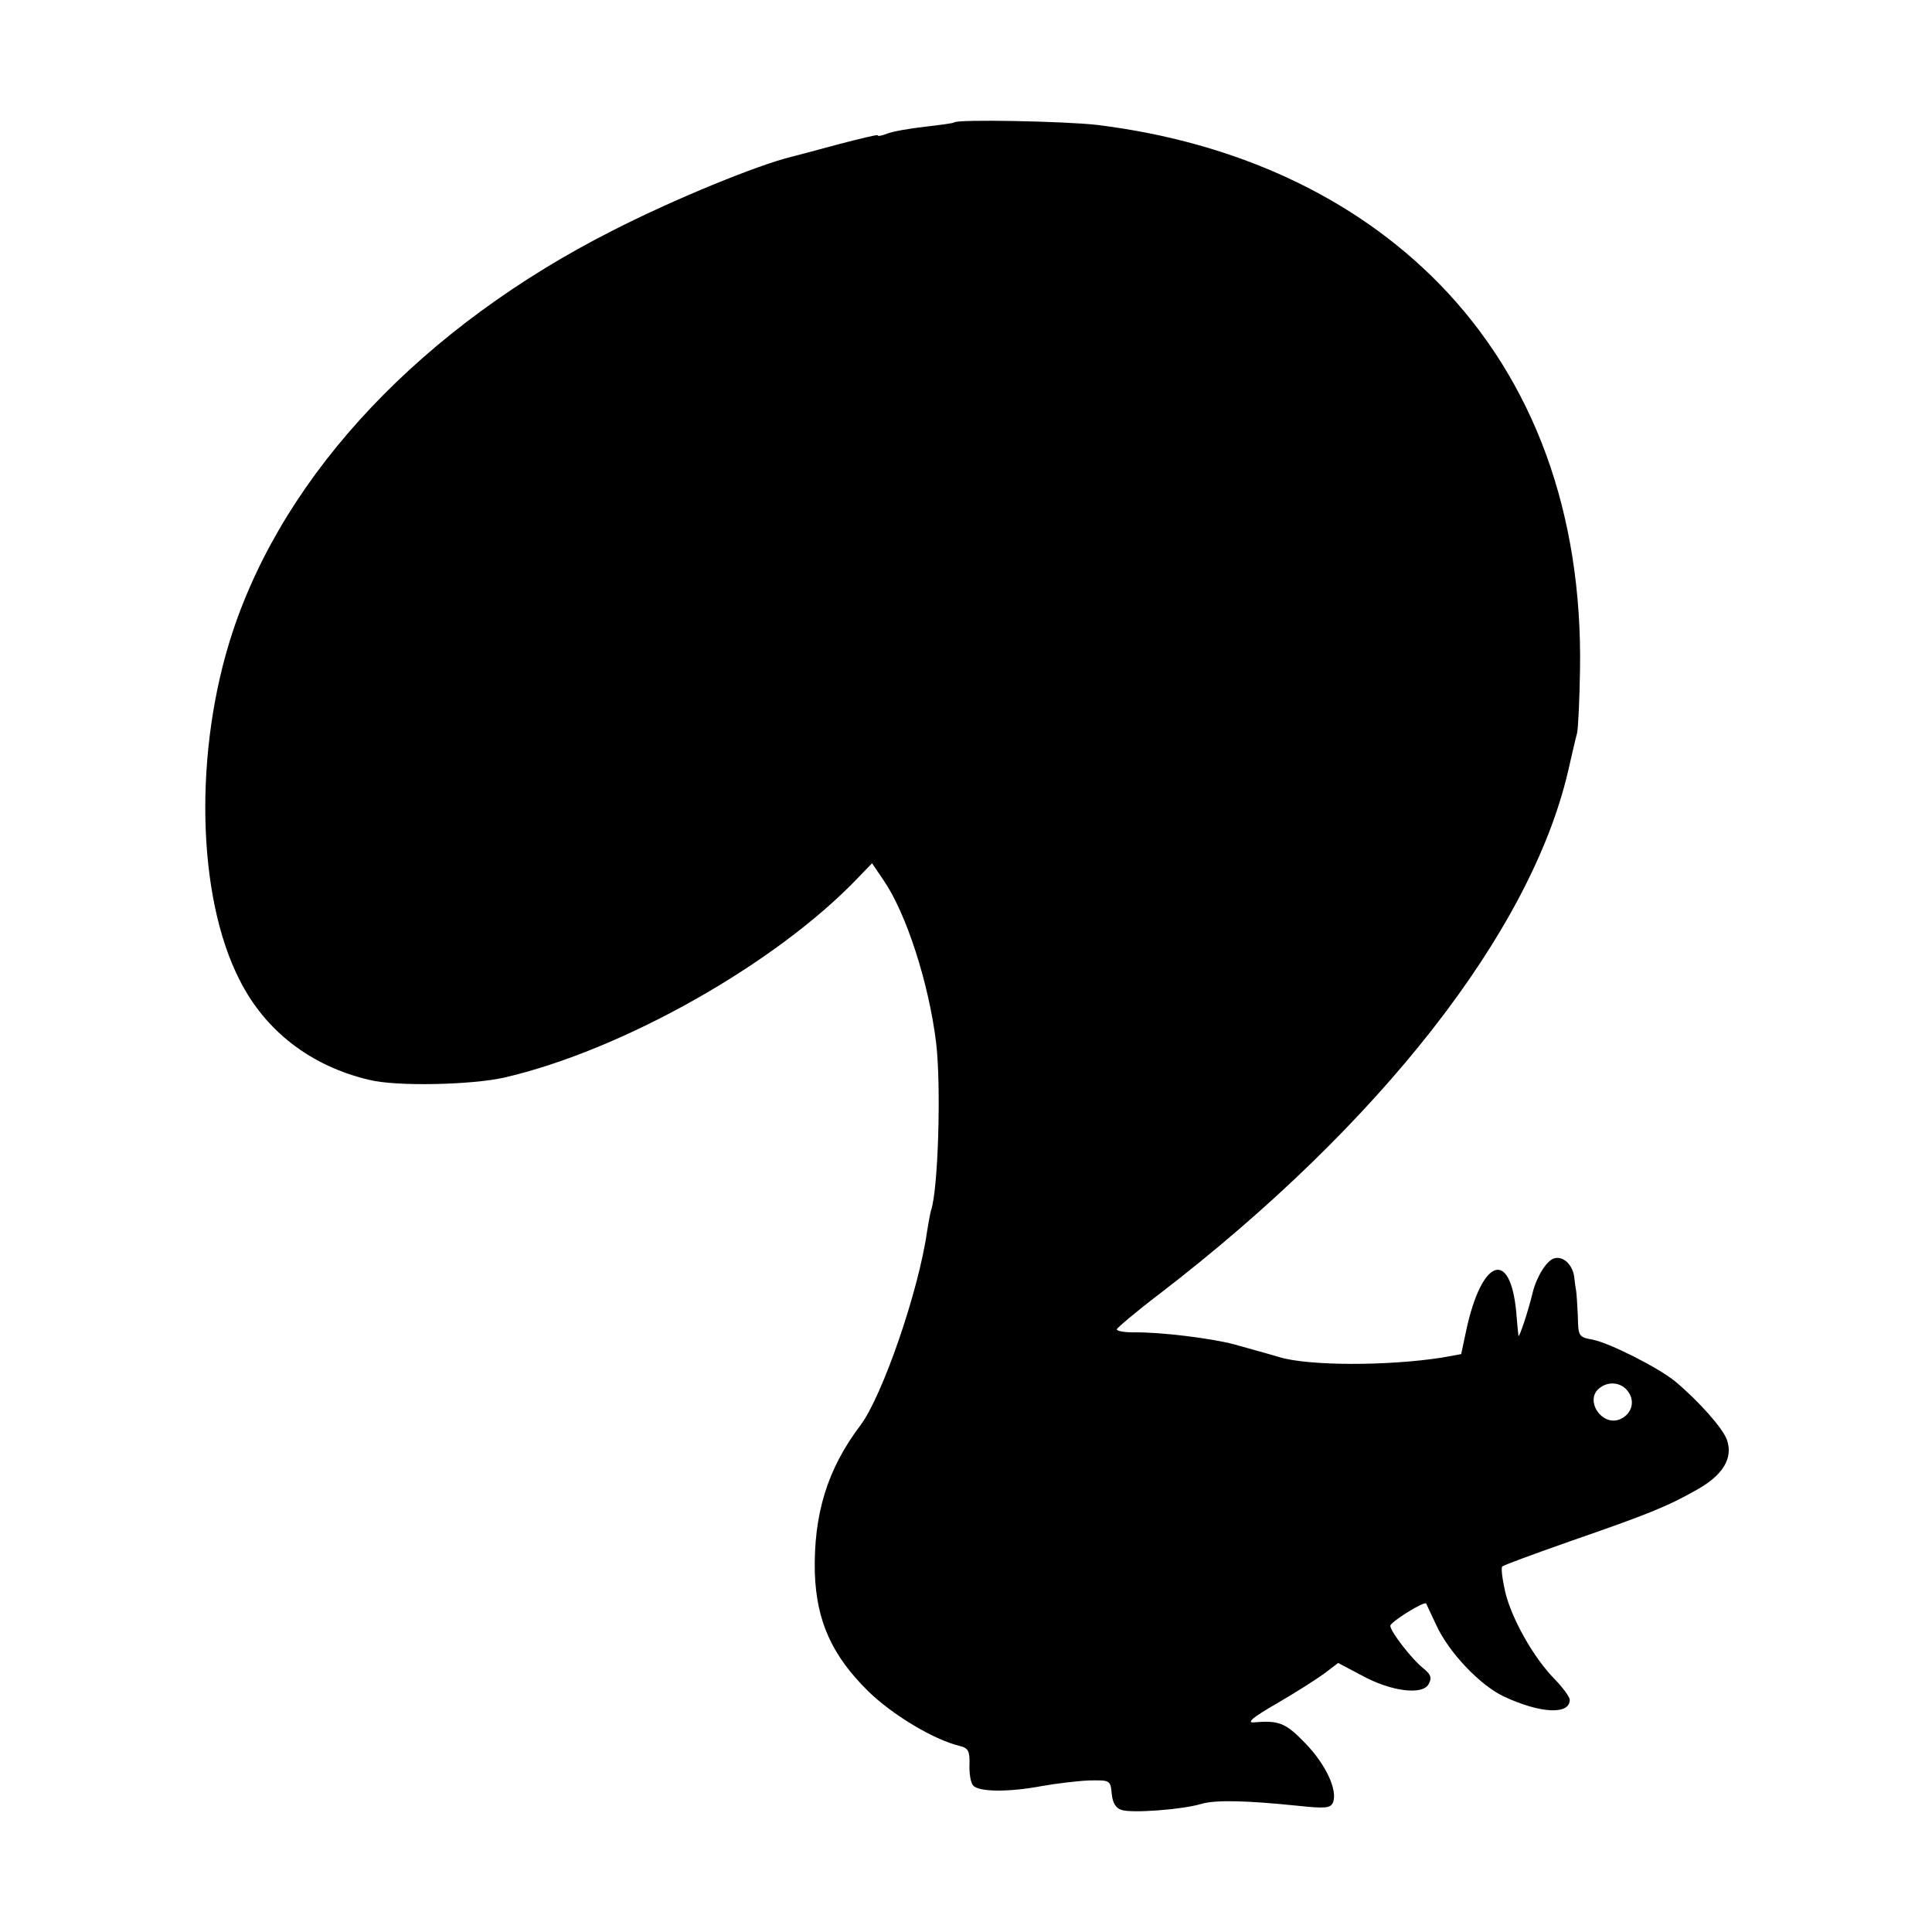 <svg xmlns="http://www.w3.org/2000/svg" width="16" height="16" viewBox="0 0 16 16">
  <path d="M7.901,1.014 C7.926,0.986 8.828,1.004 9.09,1.035 C10.236,1.177 11.213,1.63 11.917,2.348 C12.706,3.155 13.106,4.255 13.085,5.546 C13.081,5.798 13.07,6.035 13.06,6.074 C13.049,6.112 13.017,6.254 12.985,6.392 C12.674,7.719 11.429,9.311 9.607,10.712 C9.412,10.86 9.249,10.998 9.249,11.009 C9.249,11.023 9.309,11.034 9.384,11.034 C9.607,11.03 10.031,11.083 10.219,11.133 C10.318,11.161 10.488,11.207 10.594,11.239 C10.841,11.313 11.492,11.313 11.942,11.243 L12.101,11.214 L12.143,11.016 C12.271,10.422 12.508,10.337 12.557,10.868 C12.564,10.956 12.572,11.041 12.575,11.062 C12.579,11.09 12.66,10.846 12.692,10.708 C12.724,10.577 12.805,10.443 12.869,10.422 C12.947,10.397 13.031,10.478 13.039,10.592 C13.042,10.627 13.049,10.669 13.053,10.691 C13.056,10.708 13.063,10.804 13.067,10.899 C13.07,11.066 13.074,11.073 13.187,11.094 C13.325,11.119 13.736,11.327 13.874,11.441 C14.065,11.6 14.27,11.83 14.302,11.925 C14.355,12.078 14.266,12.219 14.05,12.339 C13.806,12.477 13.647,12.541 13.003,12.764 C12.702,12.87 12.451,12.962 12.441,12.973 C12.43,12.983 12.441,13.075 12.465,13.181 C12.515,13.397 12.699,13.73 12.879,13.91 C12.947,13.981 13,14.055 13,14.077 C13,14.204 12.752,14.19 12.451,14.048 C12.257,13.956 11.998,13.684 11.896,13.461 C11.853,13.369 11.814,13.288 11.811,13.28 C11.797,13.256 11.514,13.433 11.514,13.464 C11.514,13.51 11.691,13.74 11.786,13.815 C11.85,13.868 11.86,13.893 11.832,13.946 C11.783,14.041 11.521,14.009 11.277,13.875 L11.082,13.772 L10.965,13.861 C10.902,13.907 10.725,14.02 10.573,14.108 C10.381,14.218 10.321,14.268 10.381,14.264 C10.594,14.246 10.647,14.268 10.81,14.437 C10.979,14.611 11.078,14.823 11.04,14.926 C11.018,14.975 10.979,14.979 10.742,14.954 C10.321,14.911 10.063,14.904 9.946,14.94 C9.791,14.986 9.373,15.018 9.288,14.989 C9.242,14.975 9.214,14.933 9.207,14.855 C9.196,14.742 9.193,14.742 9.019,14.745 C8.924,14.749 8.747,14.77 8.63,14.791 C8.347,14.844 8.099,14.841 8.057,14.784 C8.039,14.763 8.025,14.682 8.029,14.611 C8.032,14.501 8.018,14.476 7.947,14.459 C7.728,14.406 7.385,14.197 7.19,14.006 C6.889,13.709 6.762,13.426 6.748,13.026 C6.737,12.541 6.851,12.166 7.127,11.802 C7.307,11.561 7.608,10.694 7.678,10.195 C7.689,10.128 7.703,10.05 7.71,10.025 C7.77,9.856 7.795,8.999 7.753,8.639 C7.693,8.143 7.505,7.563 7.318,7.291 L7.222,7.149 L7.109,7.266 C6.433,7.977 5.156,8.699 4.172,8.925 C3.9,8.985 3.281,8.999 3.058,8.943 C2.577,8.83 2.198,8.54 1.986,8.119 C1.628,7.425 1.604,6.212 1.926,5.235 C2.364,3.908 3.504,2.705 5.074,1.909 C5.587,1.647 6.281,1.364 6.56,1.297 C6.589,1.29 6.762,1.244 6.943,1.195 C7.119,1.149 7.268,1.113 7.268,1.12 C7.268,1.131 7.303,1.124 7.349,1.106 C7.395,1.088 7.533,1.064 7.657,1.05 C7.785,1.035 7.894,1.021 7.901,1.014 Z M13.495,11.543 C13.449,11.455 13.336,11.43 13.254,11.49 C13.109,11.589 13.272,11.83 13.428,11.748 C13.509,11.706 13.537,11.618 13.495,11.543 Z"/>
</svg>
